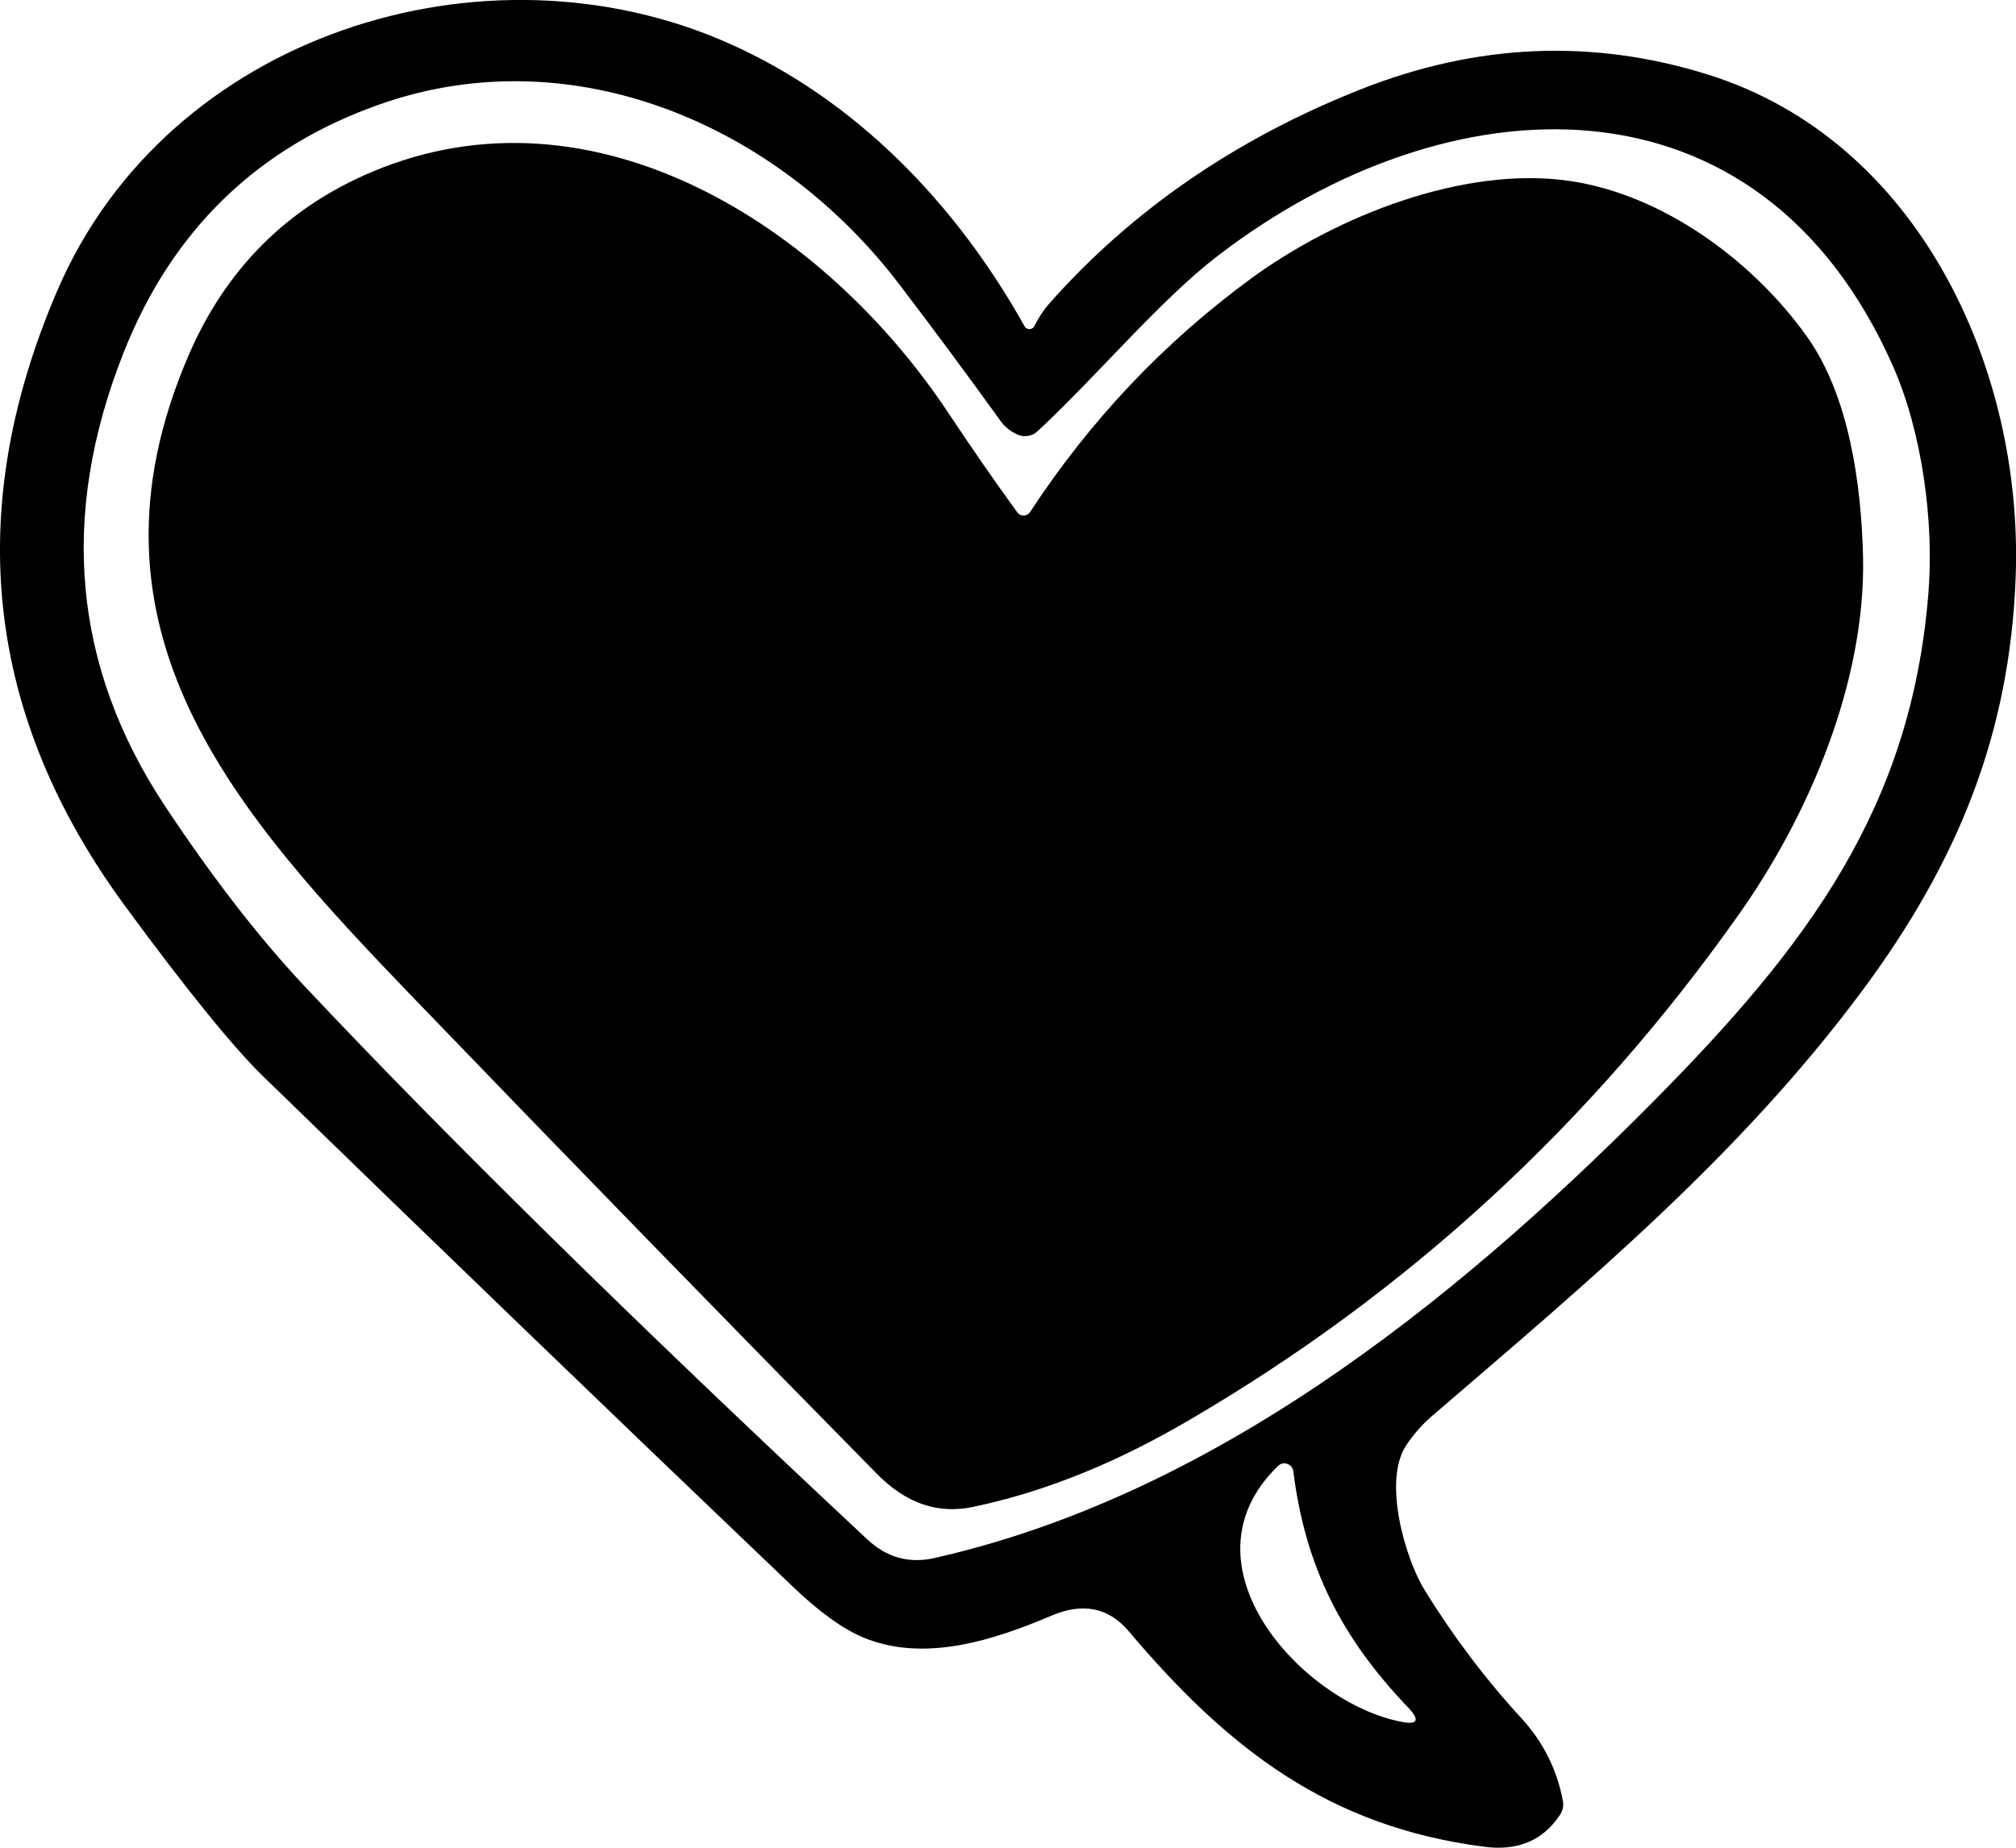 <svg width="120" height="110" viewBox="0 0 120 110" fill="none" xmlns="http://www.w3.org/2000/svg">
<g clip-path="url(#clip0_2085_121)">
<path d="M101.713 4.455C94.819 2.286 87.897 2.579 80.955 5.335C73.542 8.276 67.389 12.516 62.485 18.037C62.13 18.438 61.832 18.887 61.572 19.405C61.457 19.649 61.12 19.659 60.986 19.424C56.909 12.126 50.948 5.95 43.42 2.599C28.873 -3.889 9.97 2.032 3.413 17.294C-2.231 30.417 -0.875 42.64 7.471 53.974C11.153 58.986 13.893 62.357 15.672 64.087C25.729 73.867 36.237 84 47.198 94.464C48.804 95.998 50.227 97.014 51.457 97.513C55.053 98.969 59.139 97.65 62.562 96.194C64.447 95.383 65.985 95.695 67.187 97.112C73.129 104.147 79.128 108.759 88.349 109.941C90.339 110.205 91.839 109.57 92.848 108.056C93.031 107.782 93.089 107.489 93.021 107.166C92.666 105.32 91.848 103.698 90.57 102.301C88.406 99.946 86.493 97.405 84.811 94.679C83.657 92.833 82.272 88.123 83.724 86.013C84.176 85.348 84.676 84.781 85.224 84.312C94.55 76.291 103.569 68.777 110.828 59.006C116.568 51.277 119.635 43.666 119.981 34.344C120.442 21.808 114.106 8.354 101.713 4.455ZM83.82 101.656C84.541 102.418 84.397 102.701 83.378 102.496C77.494 101.333 70.014 93.135 76.071 87.273C76.388 86.96 76.927 87.146 76.984 87.596C77.715 93.409 79.945 97.601 83.82 101.656ZM114.779 35.4C113.741 48.082 107.636 56.27 98.406 65.582C86.109 77.991 71.86 89.081 55.62 92.754C54.111 93.096 52.775 92.725 51.611 91.631C37.795 78.724 26.623 67.741 18.085 58.664C15.383 55.782 12.624 52.215 9.807 47.965C4.346 39.699 3.519 30.729 7.336 21.046C10.239 13.669 15.383 8.706 22.767 6.156C34.093 2.247 46.266 7.357 53.563 16.972C55.717 19.796 57.707 22.492 59.543 25.043C59.803 25.404 60.149 25.688 60.572 25.873C60.966 26.049 61.437 25.971 61.755 25.678C65.437 22.248 69.043 17.861 72.523 15.203C86.185 4.729 104.694 3.742 112.674 21.789C114.395 25.678 115.145 31.052 114.779 35.4Z" fill="black"/>
<path d="M60.553 30.505C60.745 30.768 61.13 30.759 61.312 30.485C64.899 25.013 69.283 20.382 74.456 16.591C79.58 12.839 87.118 9.888 93.339 10.758C98.944 11.539 104.357 15.526 107.578 20.069C110.059 23.567 110.789 28.795 110.895 33.103C111.068 40.529 107.713 48.493 103.492 54.453C94.675 66.94 83.753 76.984 70.725 84.576C66.677 86.941 62.476 88.748 57.938 89.706C55.832 90.155 53.928 89.501 52.207 87.752C42.929 78.323 33.728 68.874 24.613 59.407C14.028 48.414 4.173 37.5 11.23 21.144C13.451 15.995 17.104 12.35 22.171 10.22C35.343 4.68 49.073 13.435 56.476 24.622C57.832 26.665 59.188 28.619 60.553 30.505Z" fill="black"/>
</g>
<defs>
<clipPath id="clip0_2085_121">
<rect width="120" height="110" fill="white"/>
</clipPath>
</defs>
</svg>
